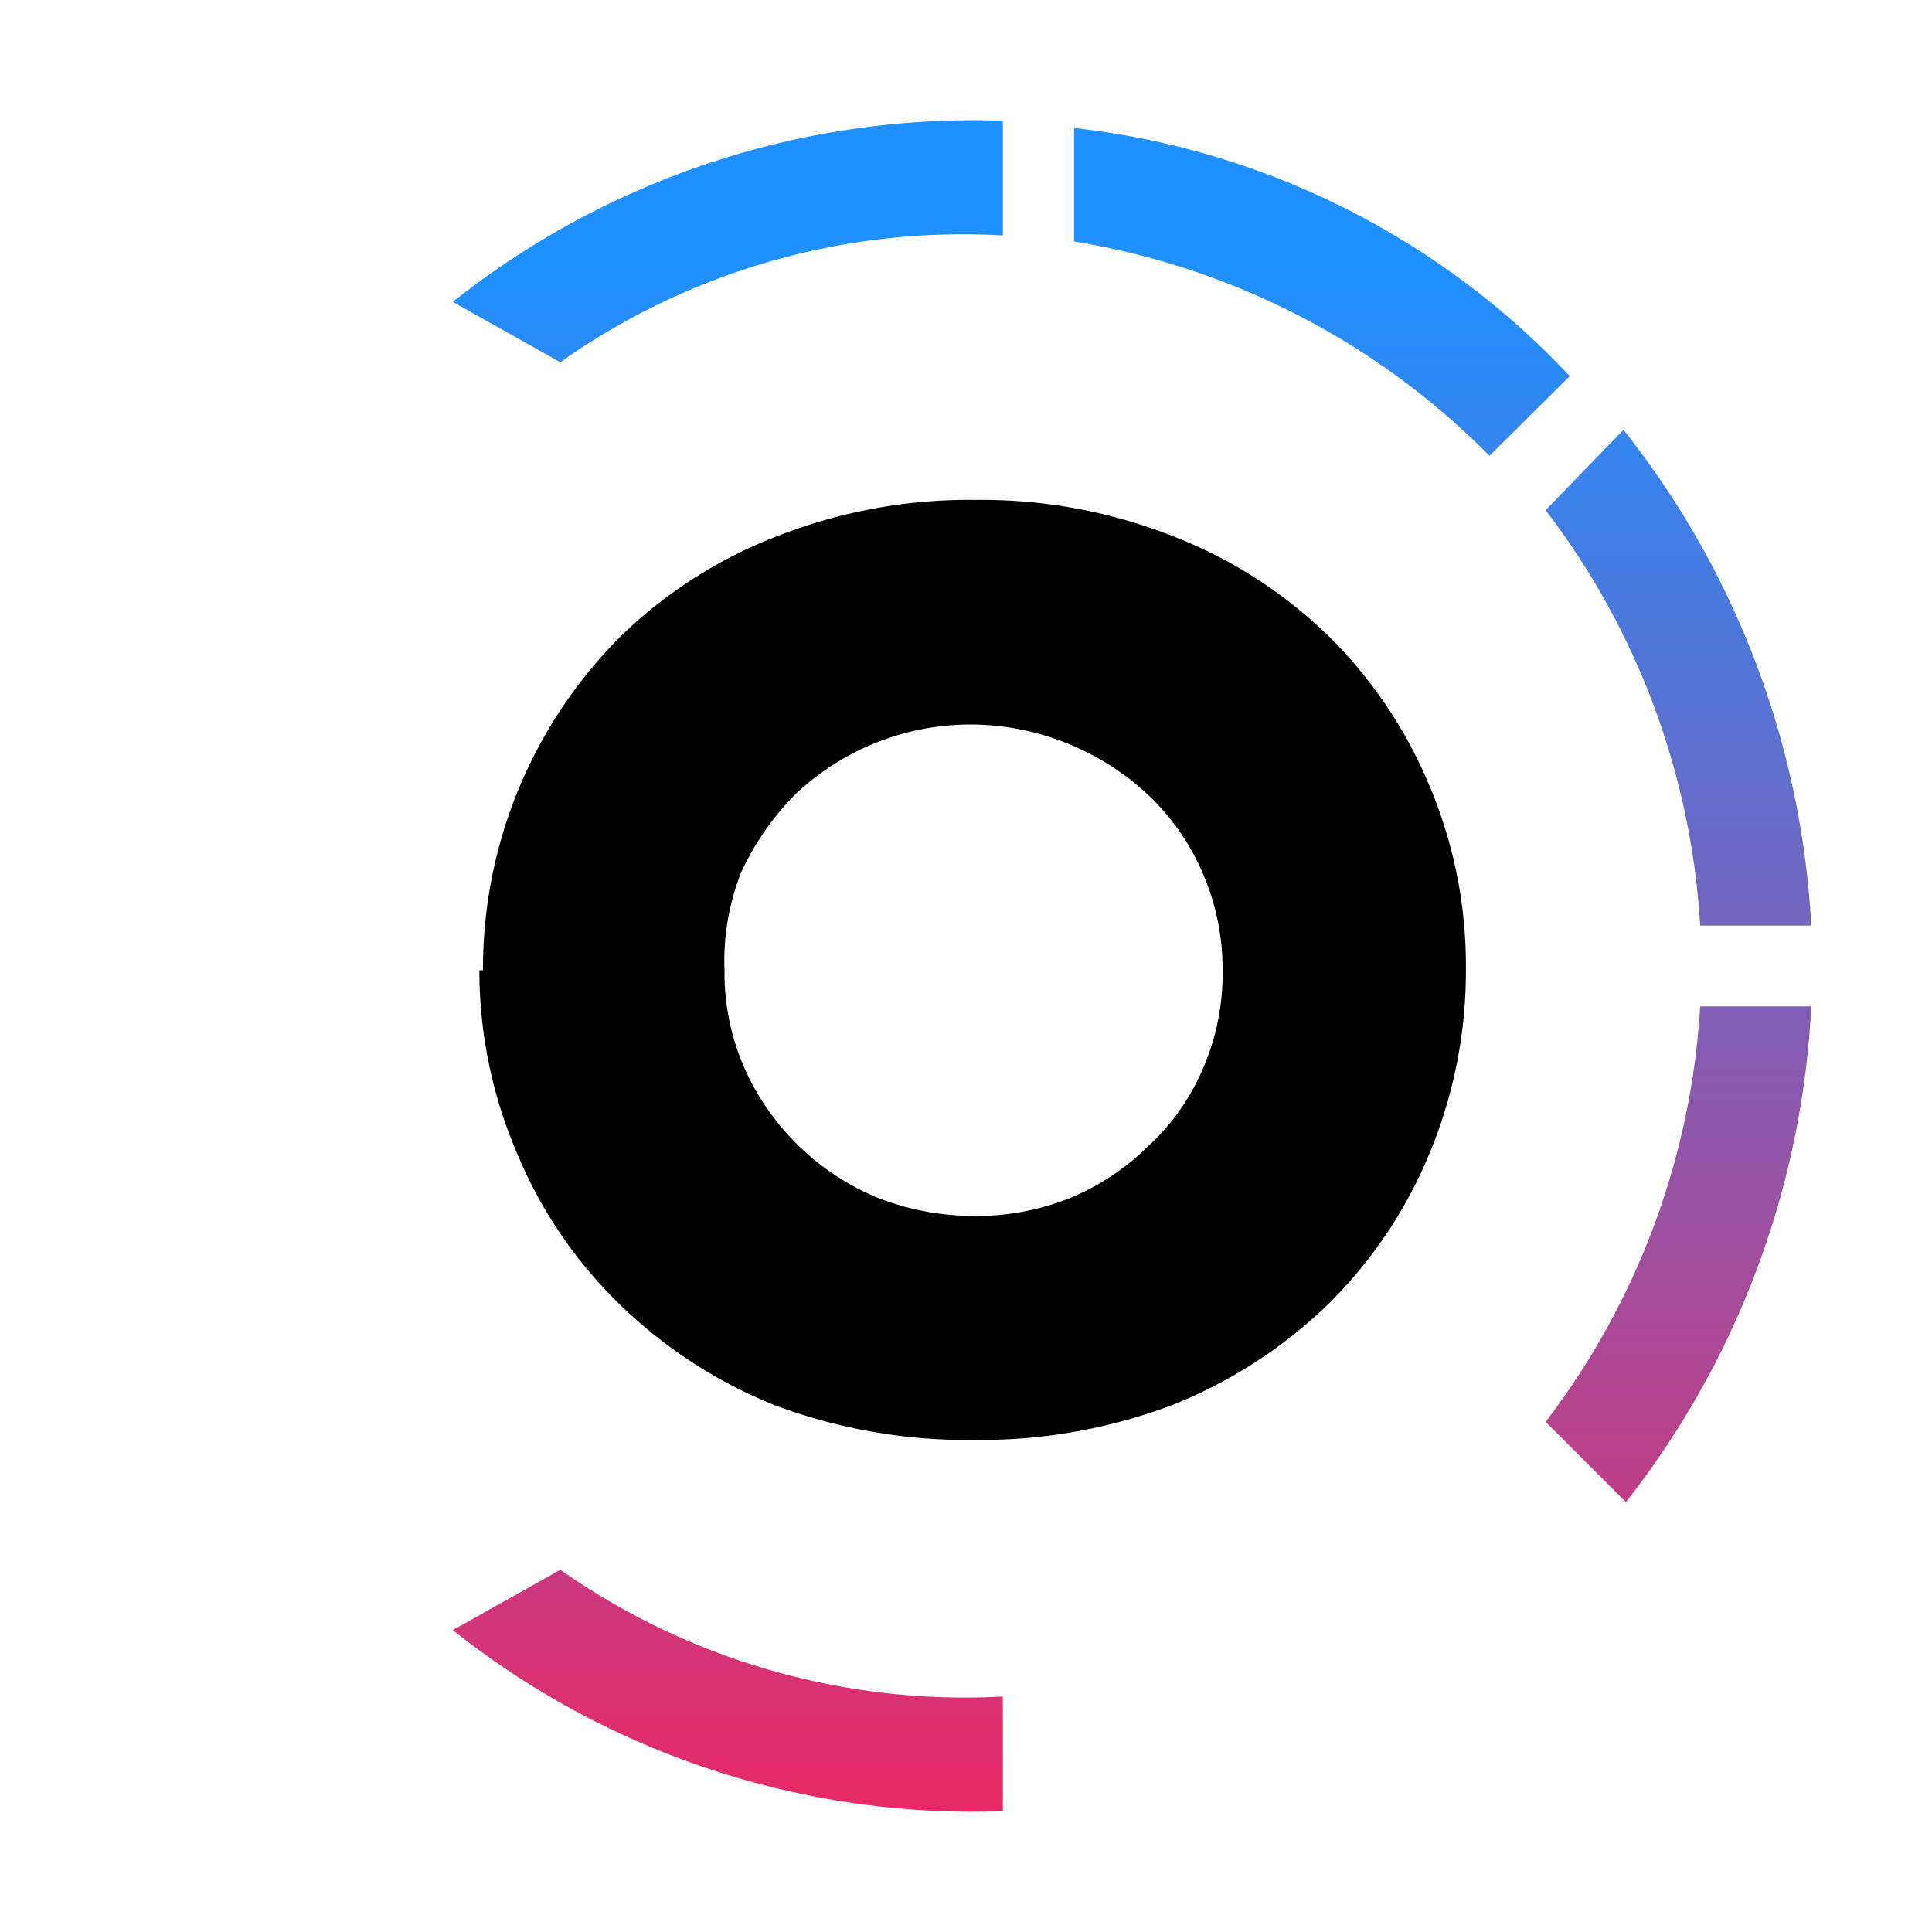 <svg xmlns="http://www.w3.org/2000/svg" xmlns:xlink="http://www.w3.org/1999/xlink" width="32" height="32" viewBox="0 0 32 32"><defs><linearGradient id="vscodeIconsFileTypeLightTurbo0" x1="751.16" x2="751.16" y1="-639.72" y2="-714.15" gradientTransform="matrix(.38 0 0 -.38 -270.52 -238.65)" gradientUnits="userSpaceOnUse"><stop offset="0" stop-color="#1e90ff"/><stop offset="1" stop-color="#ff1e56"/></linearGradient><linearGradient id="vscodeIconsFileTypeLightTurbo1" x1="777.43" x2="777.43" y1="-639.72" y2="-714.15" href="#vscodeIconsFileTypeLightTurbo0"/><linearGradient id="vscodeIconsFileTypeLightTurbo2" x1="793.07" x2="793.07" y1="-639.72" y2="-714.15" href="#vscodeIconsFileTypeLightTurbo0"/><linearGradient id="vscodeIconsFileTypeLightTurbo3" x1="751.16" x2="751.16" y1="-639.72" y2="-714.15" href="#vscodeIconsFileTypeLightTurbo0"/></defs><path fill="url(#vscodeIconsFileTypeLightTurbo0)" fill-rule="evenodd" d="M16.61 2A13.87 13.87 0 0 0 7.5 5l1.78 1a11.54 11.54 0 0 1 7.33-2.1Z"/><path fill="url(#vscodeIconsFileTypeLightTurbo1)" fill-rule="evenodd" d="M26 6.23a13.26 13.26 0 0 0-8.21-4.11V4a12.48 12.48 0 0 1 6.88 3.55Z"/><path fill="url(#vscodeIconsFileTypeLightTurbo2)" fill-rule="evenodd" d="M30 15.33a14.45 14.45 0 0 0-3.11-8.21L25.6 8.45a12.53 12.53 0 0 1 2.56 6.88Zm-3.07 9.55A14.45 14.45 0 0 0 30 16.67h-1.84a12.53 12.53 0 0 1-2.56 6.88Z"/><path fill="url(#vscodeIconsFileTypeLightTurbo1)" fill-rule="evenodd" d="M17.83 29.88A13.54 13.54 0 0 0 26 25.77l-1.33-1.33A11.51 11.51 0 0 1 17.83 28Z"/><path fill="url(#vscodeIconsFileTypeLightTurbo3)" fill-rule="evenodd" d="M7.5 27a13.87 13.87 0 0 0 9.11 3v-1.9A11.67 11.67 0 0 1 9.28 26Z"/><path d="M12 16.07a3.94 3.94 0 0 0 .33 1.62a4.15 4.15 0 0 0 2.21 2.15a4.38 4.38 0 0 0 1.61.3a4.15 4.15 0 0 0 1.58-.3A4 4 0 0 0 19 19a3.72 3.72 0 0 0 .92-1.29a3.94 3.94 0 0 0 .33-1.62a4 4 0 0 0-.33-1.63a3.91 3.91 0 0 0-.92-1.31A4.33 4.33 0 0 0 16.1 12a4.23 4.23 0 0 0-2.92 1.15a4.53 4.53 0 0 0-.9 1.29a4 4 0 0 0-.28 1.63Zm-4 0a7.77 7.77 0 0 1 2.29-5.54a7.65 7.65 0 0 1 2.56-1.64a8.7 8.7 0 0 1 3.31-.61a8.64 8.64 0 0 1 3.29.61A7.64 7.64 0 0 1 22 10.53A7.55 7.55 0 0 1 23.67 13a7.65 7.65 0 0 1 .61 3.05a7.86 7.86 0 0 1-.61 3.07A7.53 7.53 0 0 1 22 21.6a7.87 7.87 0 0 1-2.58 1.67a9 9 0 0 1-3.29.58a9.1 9.1 0 0 1-3.31-.58a7.88 7.88 0 0 1-2.56-1.67a7.48 7.48 0 0 1-1.68-2.46a7.68 7.68 0 0 1-.64-3.07Z"/></svg>